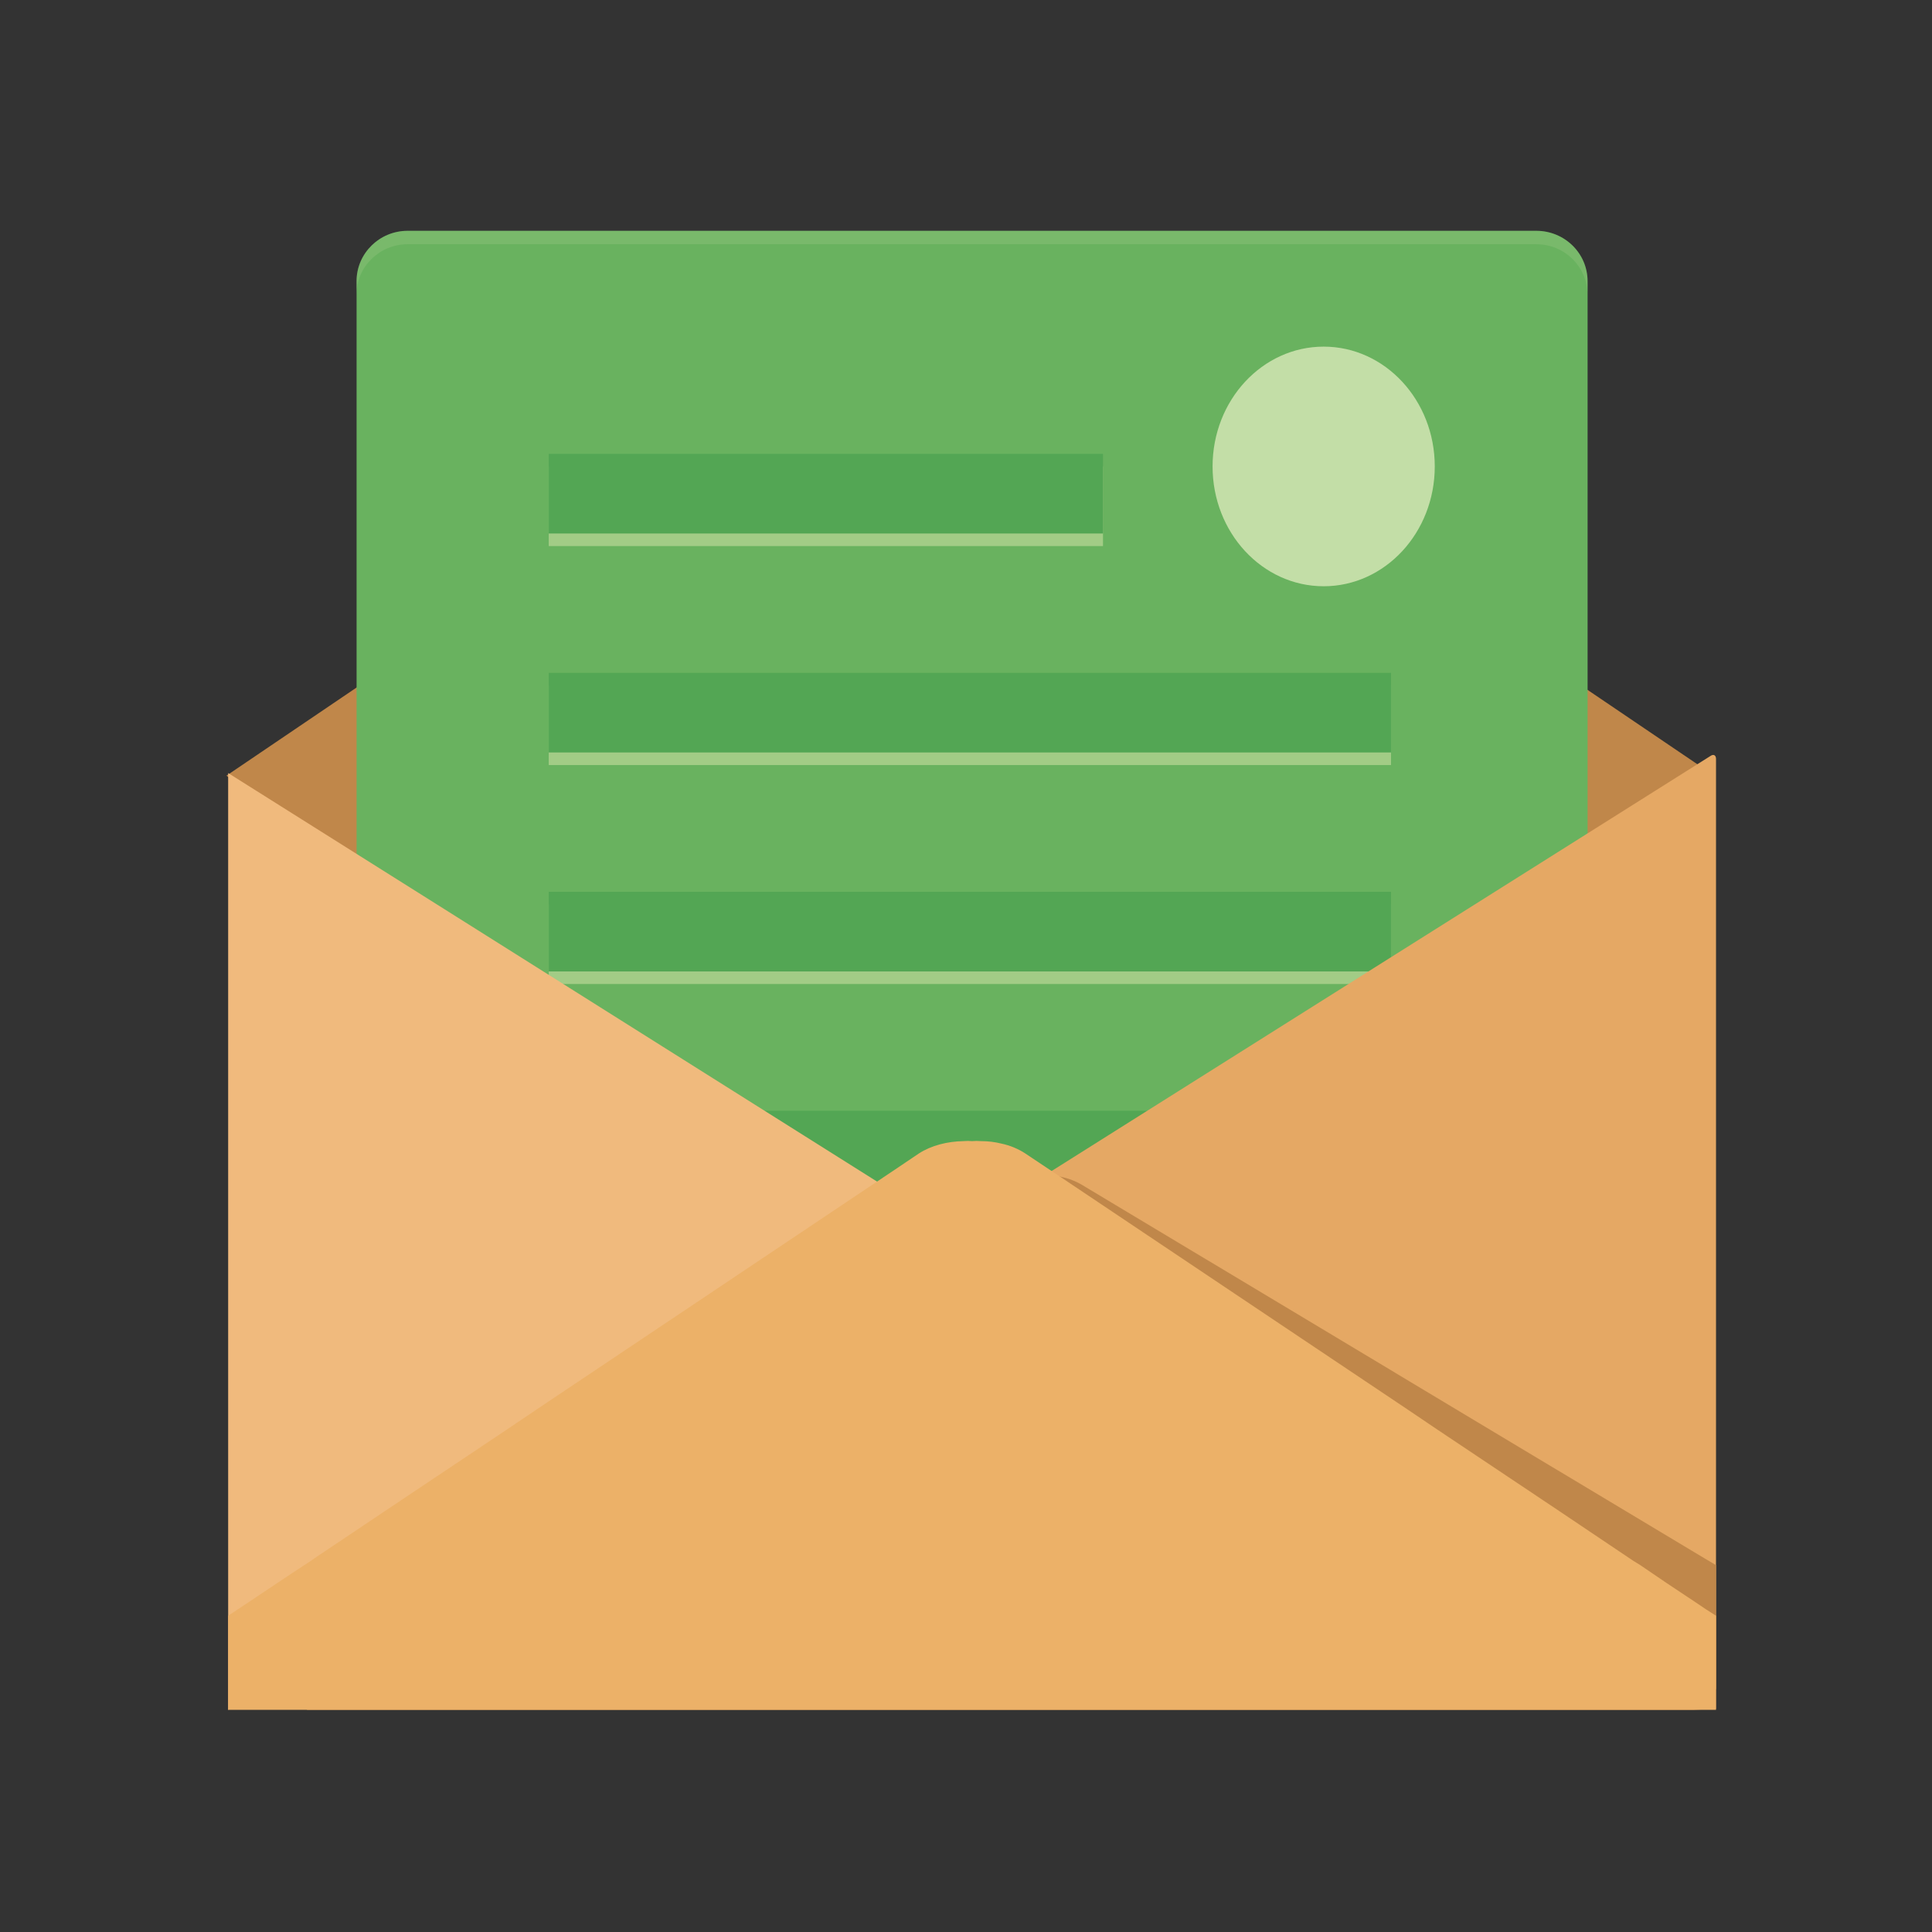 <?xml version="1.0" encoding="UTF-8" standalone="no"?>
<!-- Created with Inkscape (http://www.inkscape.org/) -->

<svg
   width="128"
   height="128"
   viewBox="0 0 33.867 33.867"
   version="1.1"
   id="svg1"
   inkscape:version="1.4 (e7c3feb100, 2024-10-09)"
   sodipodi:docname="app-icon-grid.svg"
   xml:space="preserve"
   xmlns:inkscape="http://www.inkscape.org/namespaces/inkscape"
   xmlns:sodipodi="http://sodipodi.sourceforge.net/DTD/sodipodi-0.dtd"
   xmlns="http://www.w3.org/2000/svg"
   xmlns:svg="http://www.w3.org/2000/svg"><rect x="0" y="0" width="33.867" height="33.867" fill="#333333" stroke="none"/><sodipodi:namedview
     id="namedview1"
     pagecolor="#ffffff"
     bordercolor="currentColor"
     borderopacity="0.25"
     inkscape:showpageshadow="2"
     inkscape:pageopacity="0.0"
     inkscape:pagecheckerboard="0"
     inkscape:deskcolor="#d1d1d1"
     inkscape:document-units="px"
     inkscape:zoom="4"
     inkscape:cx="87"
     inkscape:cy="76.125"
     inkscape:window-width="1384"
     inkscape:window-height="957"
     inkscape:window-x="26"
     inkscape:window-y="23"
     inkscape:window-maximized="0"
     inkscape:current-layer="layer2" /><defs
     id="defs1" /><g
     inkscape:groupmode="layer"
     id="layer2"
     inkscape:label="Layer 2"><g
       id="g12"
       transform="matrix(0.051,0,0,0.055,3.969,4.046)">
	<polygon
   style="fill:#c0874a"
   points="255.701,334.207 247.753,329.232 246.299,328.284 66.659,215.516 54.439,207.856 0.598,174.057 0,173.663 54.439,139.469 249.548,16.988 261.854,16.988 458.244,140.258 464.74,144.365 511.401,173.663 502.513,179.269 458.244,207.066 268.606,326.073 266.213,327.652 265.699,327.968 256.043,334.048 "
   id="polygon1" />
	<path
   style="fill:#69b25f"
   d="m 467.859,16.065 v 383.862 c 0,8.807 -7.88,15.985 -17.641,15.985 H 62.29 c -9.671,0 -17.551,-7.178 -17.551,-15.985 V 16.065 C 44.739,7.176 52.619,0 62.29,0 h 387.928 c 9.76,0 17.641,7.176 17.641,16.065 z"
   id="path1" />
	<g
   id="g9">
		<g
   id="g2">
			<rect
   x="110.787"
   y="75.101"
   style="fill:#a2cc86"
   width="190.508"
   height="25.378"
   id="rect1" />
			<rect
   x="110.787"
   y="71.093"
   style="fill:#53a654"
   width="190.508"
   height="25.378"
   id="rect2" />
		</g>
		<g
   id="g4">
			<rect
   x="110.787"
   y="214.682"
   style="fill:#a2cc86"
   width="289.501"
   height="25.378"
   id="rect3" />
			<rect
   x="110.787"
   y="210.675"
   style="fill:#53a654"
   width="289.501"
   height="25.378"
   id="rect4" />
		</g>
		<g
   id="g6">
			<rect
   x="110.787"
   y="284.473"
   style="fill:#a2cc86"
   width="289.501"
   height="25.378"
   id="rect5" />
			<rect
   x="110.787"
   y="280.466"
   style="fill:#53a654"
   width="289.501"
   height="25.378"
   id="rect6" />
		</g>
		<g
   id="g8">
			<rect
   x="110.787"
   y="144.891"
   style="fill:#a2cc86"
   width="289.501"
   height="25.378"
   id="rect7" />
			<rect
   x="110.787"
   y="140.884"
   style="fill:#53a654"
   width="289.501"
   height="25.378"
   id="rect8" />
		</g>
	</g>
	<polygon
   style="fill:#f0ba7d"
   points="71.446,214.169 246.642,316.464 248.009,317.272 256.043,321.971 256.299,322.118 253.308,323.881 195.45,357.662 188.356,361.847 12.392,464.583 0.598,471.413 0.598,172.824 "
   id="polygon9" />
	<g
   id="g10">
		<path
   style="fill:#e5a864"
   d="m 510.236,167.293 c 0.97,-0.567 1.764,-0.111 1.764,1.013 v 294.576 c 0,1.124 -0.019,2.027 -0.043,2.006 -0.024,-0.021 -0.139,-0.103 -0.257,-0.184 -0.118,-0.081 -0.291,-0.197 -0.385,-0.257 -0.094,-0.061 -0.19,-0.11 -0.214,-0.11 -0.024,0 -0.837,-0.464 -1.807,-1.03 L 265.498,320.993 c -0.97,-0.566 -2.556,-1.497 -3.524,-2.068 l -0.839,-0.495 c -0.968,-0.571 -2.452,-1.451 -3.298,-1.956 -0.846,-0.505 -0.743,-1.379 0.229,-1.944 l 6.209,-3.604 c 0.972,-0.564 1.825,-1.059 1.895,-1.099 0.071,-0.04 0.186,-0.107 0.257,-0.147 0.071,-0.04 0.923,-0.535 1.895,-1.1 l 5.44,-3.161 c 0.972,-0.564 2.56,-1.49 3.531,-2.057 z"
   id="path9" />
	</g>
	<circle
   style="opacity:0.68;fill:#eef3ca"
   cx="377.142"
   cy="75.101"
   r="38.186"
   id="circle10" />
	<path
   style="fill:#c0874a"
   d="m 512,425.251 v 45.808 h -0.513 l -7.35,0.342 H 27.689 l -0.341,-7.094 C 35.98,458.411 47.43,450.462 54.866,445.42 l 1.025,-0.684 24.956,-17.178 38.97,-26.92 11.28,-7.777 118.365,-81.615 7.947,-5.556 c 1.88,-1.195 4.017,-2.222 6.324,-2.904 2.735,-0.941 5.726,-1.539 8.717,-1.795 1.025,-0.086 1.965,-0.171 2.991,-0.086 1.025,-0.171 2.052,-0.171 3.077,-0.171 2.735,-0.085 5.385,0.171 7.948,0.683 2.734,0.513 5.213,1.369 7.435,2.564 l 89.735,49.91 44.354,24.697 11.538,6.41 41.79,23.245 27.518,15.298 c 0.77,0.428 1.624,0.855 2.479,1.368 0.172,0.086 0.428,0.257 0.685,0.342 z"
   id="path10" />
	<path
   style="fill:#ecb168"
   d="m 512,441.404 v 29.997 H 0.598 v -29.997 c 8.974,-5.471 20.768,-12.905 28.459,-17.52 l 1.025,-0.684 25.724,-15.98 40.252,-24.955 11.623,-7.264 122.125,-75.805 8.204,-5.127 c 4.273,-2.564 9.828,-3.846 15.298,-3.932 1.025,-0.086 1.965,-0.086 2.991,0 1.026,-0.086 2.051,-0.086 3.077,0 2.393,0 4.701,0.257 6.923,0.769 3.077,0.599 5.896,1.71 8.29,3.163 l 11.879,7.349 75.377,46.834 43.073,26.75 11.196,7.007 40.68,25.212 26.748,16.665 c 0.77,0.428 1.539,0.854 2.393,1.367 5.47,3.505 12.477,7.864 19.058,11.88 2.392,1.536 4.785,2.989 7.007,4.271 z"
   id="path11" />
	<path
   style="opacity:0.2;fill:#badb9e"
   d="m 467.816,16.066 v 4.273 c 0,-8.887 -7.863,-16.066 -17.605,-16.066 H 62.301 c -9.656,0 -17.604,7.178 -17.604,16.066 V 16.066 C 44.696,7.178 52.645,0 62.301,0 h 387.911 c 9.741,0 17.604,7.178 17.604,16.066 z"
   id="path12" />
</g></g></svg>
